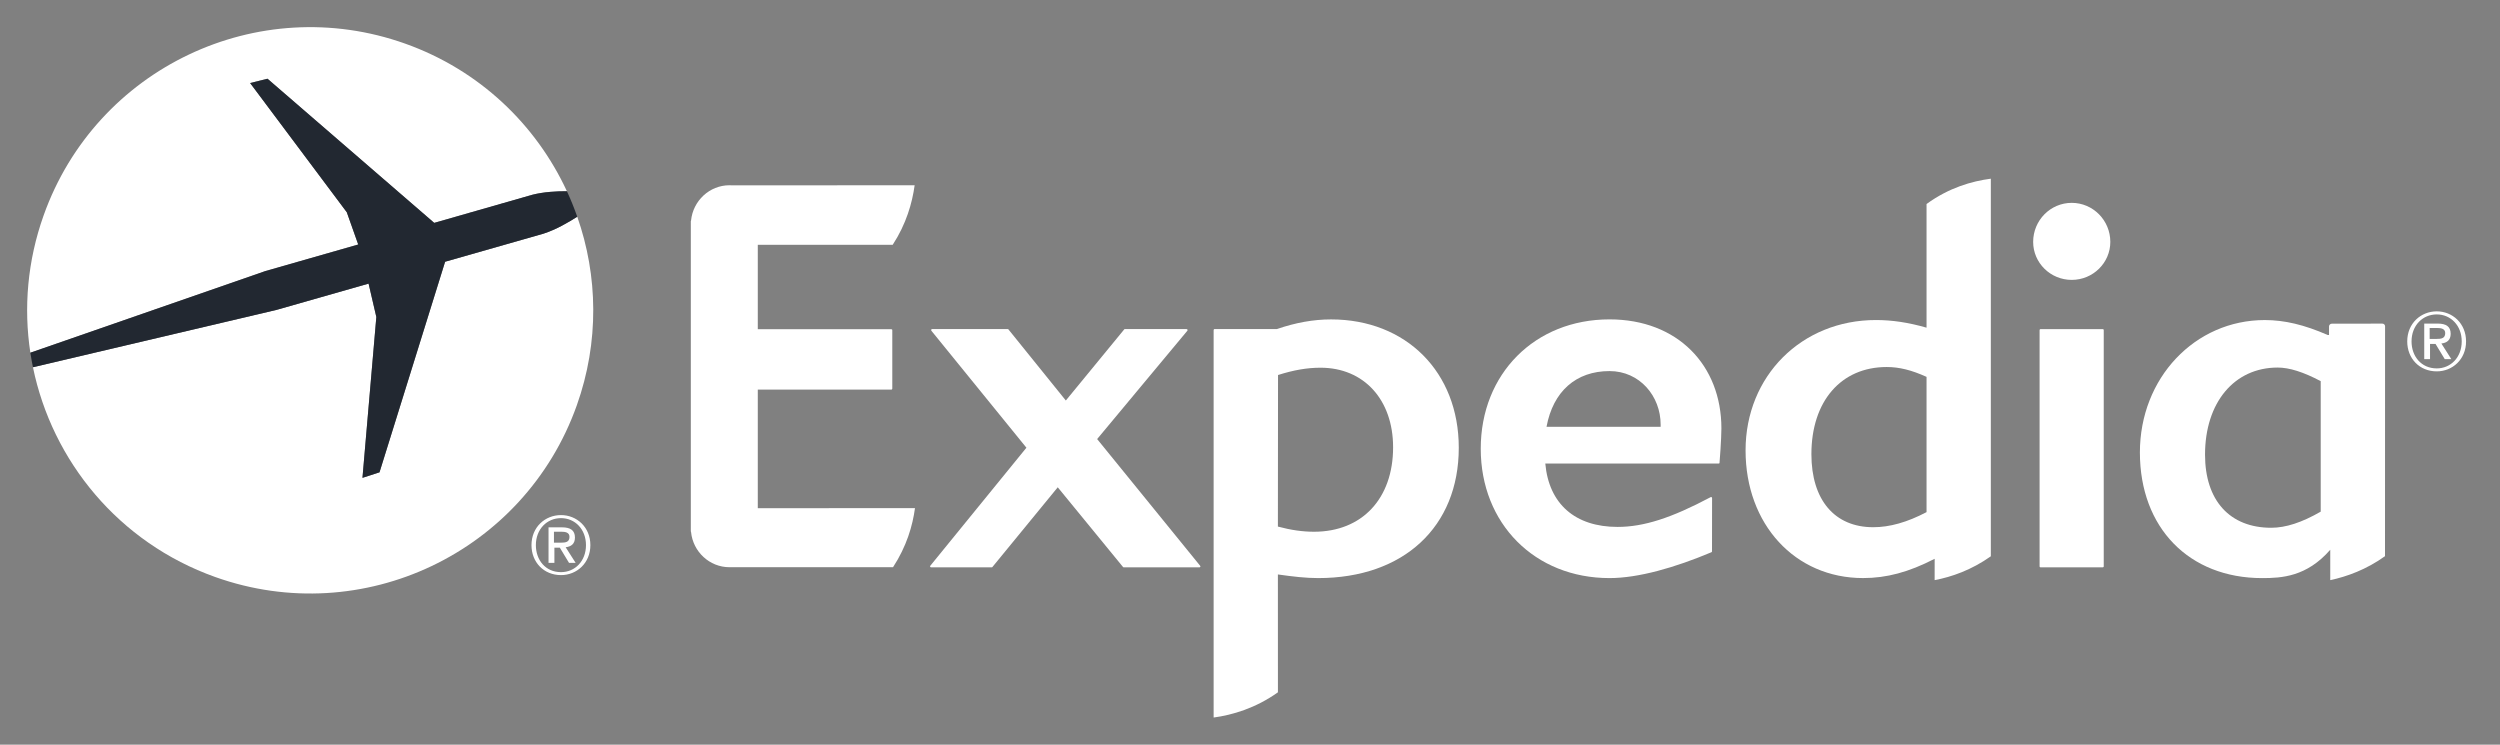 <svg width="141" height="42" viewBox="0 0 141 42" fill="none" xmlns="http://www.w3.org/2000/svg">
<rect x="0" y="0" width="141" height="42" fill="#808080" stroke="none"/>
<path d="M67.653 31.997H63.381C63.362 31.997 63.35 31.993 63.339 31.98L59.657 27.483L55.972 31.98C55.965 31.993 55.951 31.997 55.932 31.997H52.511C52.49 31.997 52.475 31.987 52.46 31.964C52.454 31.951 52.454 31.926 52.467 31.911L57.89 25.251L52.53 18.654C52.515 18.631 52.515 18.611 52.521 18.59C52.53 18.579 52.551 18.56 52.569 18.56H56.843C56.856 18.56 56.872 18.567 56.883 18.587L60.113 22.589L63.4 18.585C63.41 18.567 63.425 18.56 63.44 18.56H66.924C66.945 18.56 66.966 18.579 66.974 18.59C66.984 18.611 66.98 18.634 66.966 18.654L61.879 24.763L67.689 31.911C67.705 31.926 67.711 31.951 67.699 31.964C67.689 31.987 67.67 31.997 67.653 31.997Z" fill="white"/>
<path d="M90.777 20.929C88.885 20.929 87.593 22.077 87.224 24.072H93.66V23.944C93.66 22.346 92.484 20.929 90.777 20.929ZM96.98 26.12C96.97 26.135 96.951 26.144 96.934 26.144H87.155C87.358 28.421 88.837 29.718 91.231 29.718C92.704 29.718 94.269 29.215 96.481 28.039C96.521 28.016 96.561 28.05 96.561 28.092L96.557 31.1C96.553 31.125 96.542 31.14 96.525 31.146C94.468 32.013 92.401 32.604 90.777 32.604C86.566 32.604 83.514 29.535 83.514 25.308C83.514 21.082 86.566 18.013 90.777 18.013C94.619 18.013 97.087 20.602 97.087 24.162C97.087 24.738 96.988 26.078 96.98 26.12Z" fill="white"/>
<path d="M116.845 15.786C115.645 15.786 114.67 14.825 114.67 13.643C114.67 12.426 115.645 11.441 116.845 11.441C118.045 11.441 119.022 12.426 119.022 13.643C119.022 14.825 118.045 15.786 116.845 15.786ZM115.089 31.997C115.054 31.997 115.033 31.976 115.033 31.942V18.616C115.033 18.589 115.052 18.568 115.075 18.562H118.607C118.636 18.568 118.651 18.589 118.651 18.616V31.942C118.651 31.976 118.628 31.997 118.599 31.997H115.089V31.997Z" fill="white"/>
<path d="M74.113 29.99C73.476 29.99 72.823 29.9 72.073 29.699L72.081 21.151C72.959 20.871 73.722 20.739 74.478 20.739C76.927 20.739 78.571 22.546 78.571 25.228C78.571 28.121 76.82 29.99 74.113 29.99ZM75.073 18.015C74.076 18.015 73.07 18.197 72.014 18.56H68.499C68.47 18.56 68.449 18.585 68.449 18.616V40.469C69.511 40.324 70.812 39.945 72.075 39.046L72.073 32.399C72.94 32.522 73.656 32.604 74.346 32.604C79.16 32.604 82.275 29.718 82.275 25.251C82.275 20.992 79.311 18.015 75.073 18.015" fill="white"/>
<path d="M108.657 28.884C107.557 29.461 106.574 29.735 105.65 29.735C103.47 29.735 102.163 28.195 102.163 25.616C102.163 22.631 103.832 20.7 106.411 20.7C107.123 20.7 107.815 20.875 108.657 21.255V28.884ZM108.657 11.505V18.481C107.626 18.186 106.717 18.05 105.801 18.05C101.612 18.05 98.45 21.207 98.45 25.401C98.45 29.576 101.239 32.603 105.077 32.603C106.407 32.603 107.651 32.27 109.115 31.516L109.113 32.72C110.079 32.536 111.189 32.15 112.283 31.375V10.078C111.208 10.221 109.933 10.581 108.657 11.505Z" fill="white"/>
<path d="M130.888 28.857C129.824 29.471 128.912 29.766 128.097 29.766C125.762 29.766 124.364 28.232 124.364 25.643C124.364 22.702 126.011 20.73 128.46 20.73C129.116 20.73 129.912 20.98 130.888 21.497V28.857ZM134.518 18.399C134.518 18.317 134.447 18.252 134.366 18.252L131.512 18.256C131.428 18.256 131.357 18.328 131.357 18.409V18.895H131.284C129.966 18.317 128.843 18.051 127.735 18.051C123.786 18.051 120.69 21.325 120.69 25.52C120.69 29.762 123.461 32.605 127.584 32.605C128.688 32.605 130.102 32.529 131.426 31.006V32.72C132.361 32.521 133.465 32.123 134.514 31.369L134.518 18.399V18.399Z" fill="white"/>
<path d="M42.739 28.662L51.605 28.659C51.471 29.65 51.137 30.809 50.367 31.991H42.76H41.245H41.144C40.015 31.991 39.087 31.117 38.976 30.011C38.97 29.994 38.964 29.979 38.962 29.963V20.883V12.478C38.964 12.464 38.97 12.445 38.976 12.434C39.087 11.326 40.015 10.448 41.144 10.448C41.18 10.448 41.214 10.452 41.245 10.452L51.586 10.45C51.45 11.439 51.116 12.629 50.348 13.807H42.739V18.568H50.272C50.303 18.568 50.325 18.589 50.325 18.619V21.922C50.325 21.949 50.303 21.973 50.272 21.973H42.739V28.659V28.662Z" fill="white"/>
<path d="M31.641 32.269C30.764 32.269 30.223 31.584 30.223 30.746C30.223 29.849 30.843 29.223 31.641 29.223C32.431 29.223 33.049 29.849 33.049 30.746C33.049 31.645 32.431 32.269 31.641 32.269ZM31.641 29.051C30.743 29.051 29.976 29.726 29.976 30.746C29.976 31.71 30.669 32.436 31.641 32.436C32.526 32.436 33.297 31.764 33.297 30.746C33.297 29.726 32.526 29.051 31.641 29.051Z" fill="white"/>
<path d="M31.243 30.607V29.989H31.66C31.87 29.989 32.119 30.021 32.119 30.278C32.119 30.582 31.89 30.607 31.627 30.607H31.243ZM32.427 30.318C32.427 29.914 32.178 29.742 31.696 29.742H30.937V31.745H31.268V30.888H31.574L32.092 31.745H32.465L31.903 30.865C32.207 30.829 32.427 30.681 32.427 30.318" fill="white"/>
<path d="M137.433 20.778C136.557 20.778 136.011 20.093 136.011 19.255C136.011 18.358 136.633 17.733 137.433 17.733C138.221 17.733 138.841 18.358 138.841 19.255C138.841 20.155 138.221 20.778 137.433 20.778ZM137.433 17.56C136.536 17.56 135.768 18.236 135.768 19.255C135.768 20.22 136.459 20.945 137.433 20.945C138.317 20.945 139.086 20.271 139.086 19.255C139.086 18.236 138.317 17.56 137.433 17.56Z" fill="white"/>
<path d="M137.033 19.115V18.499H137.45C137.661 18.499 137.91 18.53 137.91 18.786C137.91 19.092 137.678 19.115 137.42 19.115H137.033ZM138.218 18.826C138.218 18.423 137.969 18.25 137.487 18.25H136.727V20.254H137.054V19.398H137.364L137.883 20.254H138.254L137.693 19.373C137.996 19.339 138.218 19.19 138.218 18.826" fill="white"/>
<path d="M20.204 13.791L19.561 11.972L14.108 4.684L15.088 4.441L24.49 12.569L30.023 10.986C30.673 10.818 31.412 10.782 31.974 10.786C30.235 7.035 27.053 3.957 22.852 2.461C14.546 -0.499 5.414 3.84 2.46 12.15C1.545 14.719 1.327 17.371 1.712 19.893L14.967 15.287L20.204 13.791Z" fill="white"/>
<path d="M32.557 12.222C32.071 12.537 31.357 12.951 30.649 13.178L25.105 14.761L21.404 26.638L20.444 26.95L21.224 17.879L20.788 15.995L15.592 17.477L1.858 20.711C2.945 25.997 6.687 30.601 12.142 32.545C20.449 35.505 29.578 31.163 32.532 22.86C33.806 19.28 33.724 15.545 32.557 12.222Z" fill="white"/>
<path d="M20.788 15.996L21.226 17.879L20.443 26.95L21.404 26.638L25.104 14.762L30.649 13.18C31.357 12.952 32.071 12.535 32.556 12.223C32.386 11.735 32.191 11.255 31.975 10.786C31.412 10.782 30.674 10.82 30.023 10.985L24.49 12.571L15.086 4.44L14.108 4.685L19.559 11.972L20.204 13.79L14.966 15.29L1.712 19.892C1.754 20.167 1.802 20.441 1.858 20.712L15.593 17.479L20.788 15.996Z" fill="#222831"/>
</svg>
